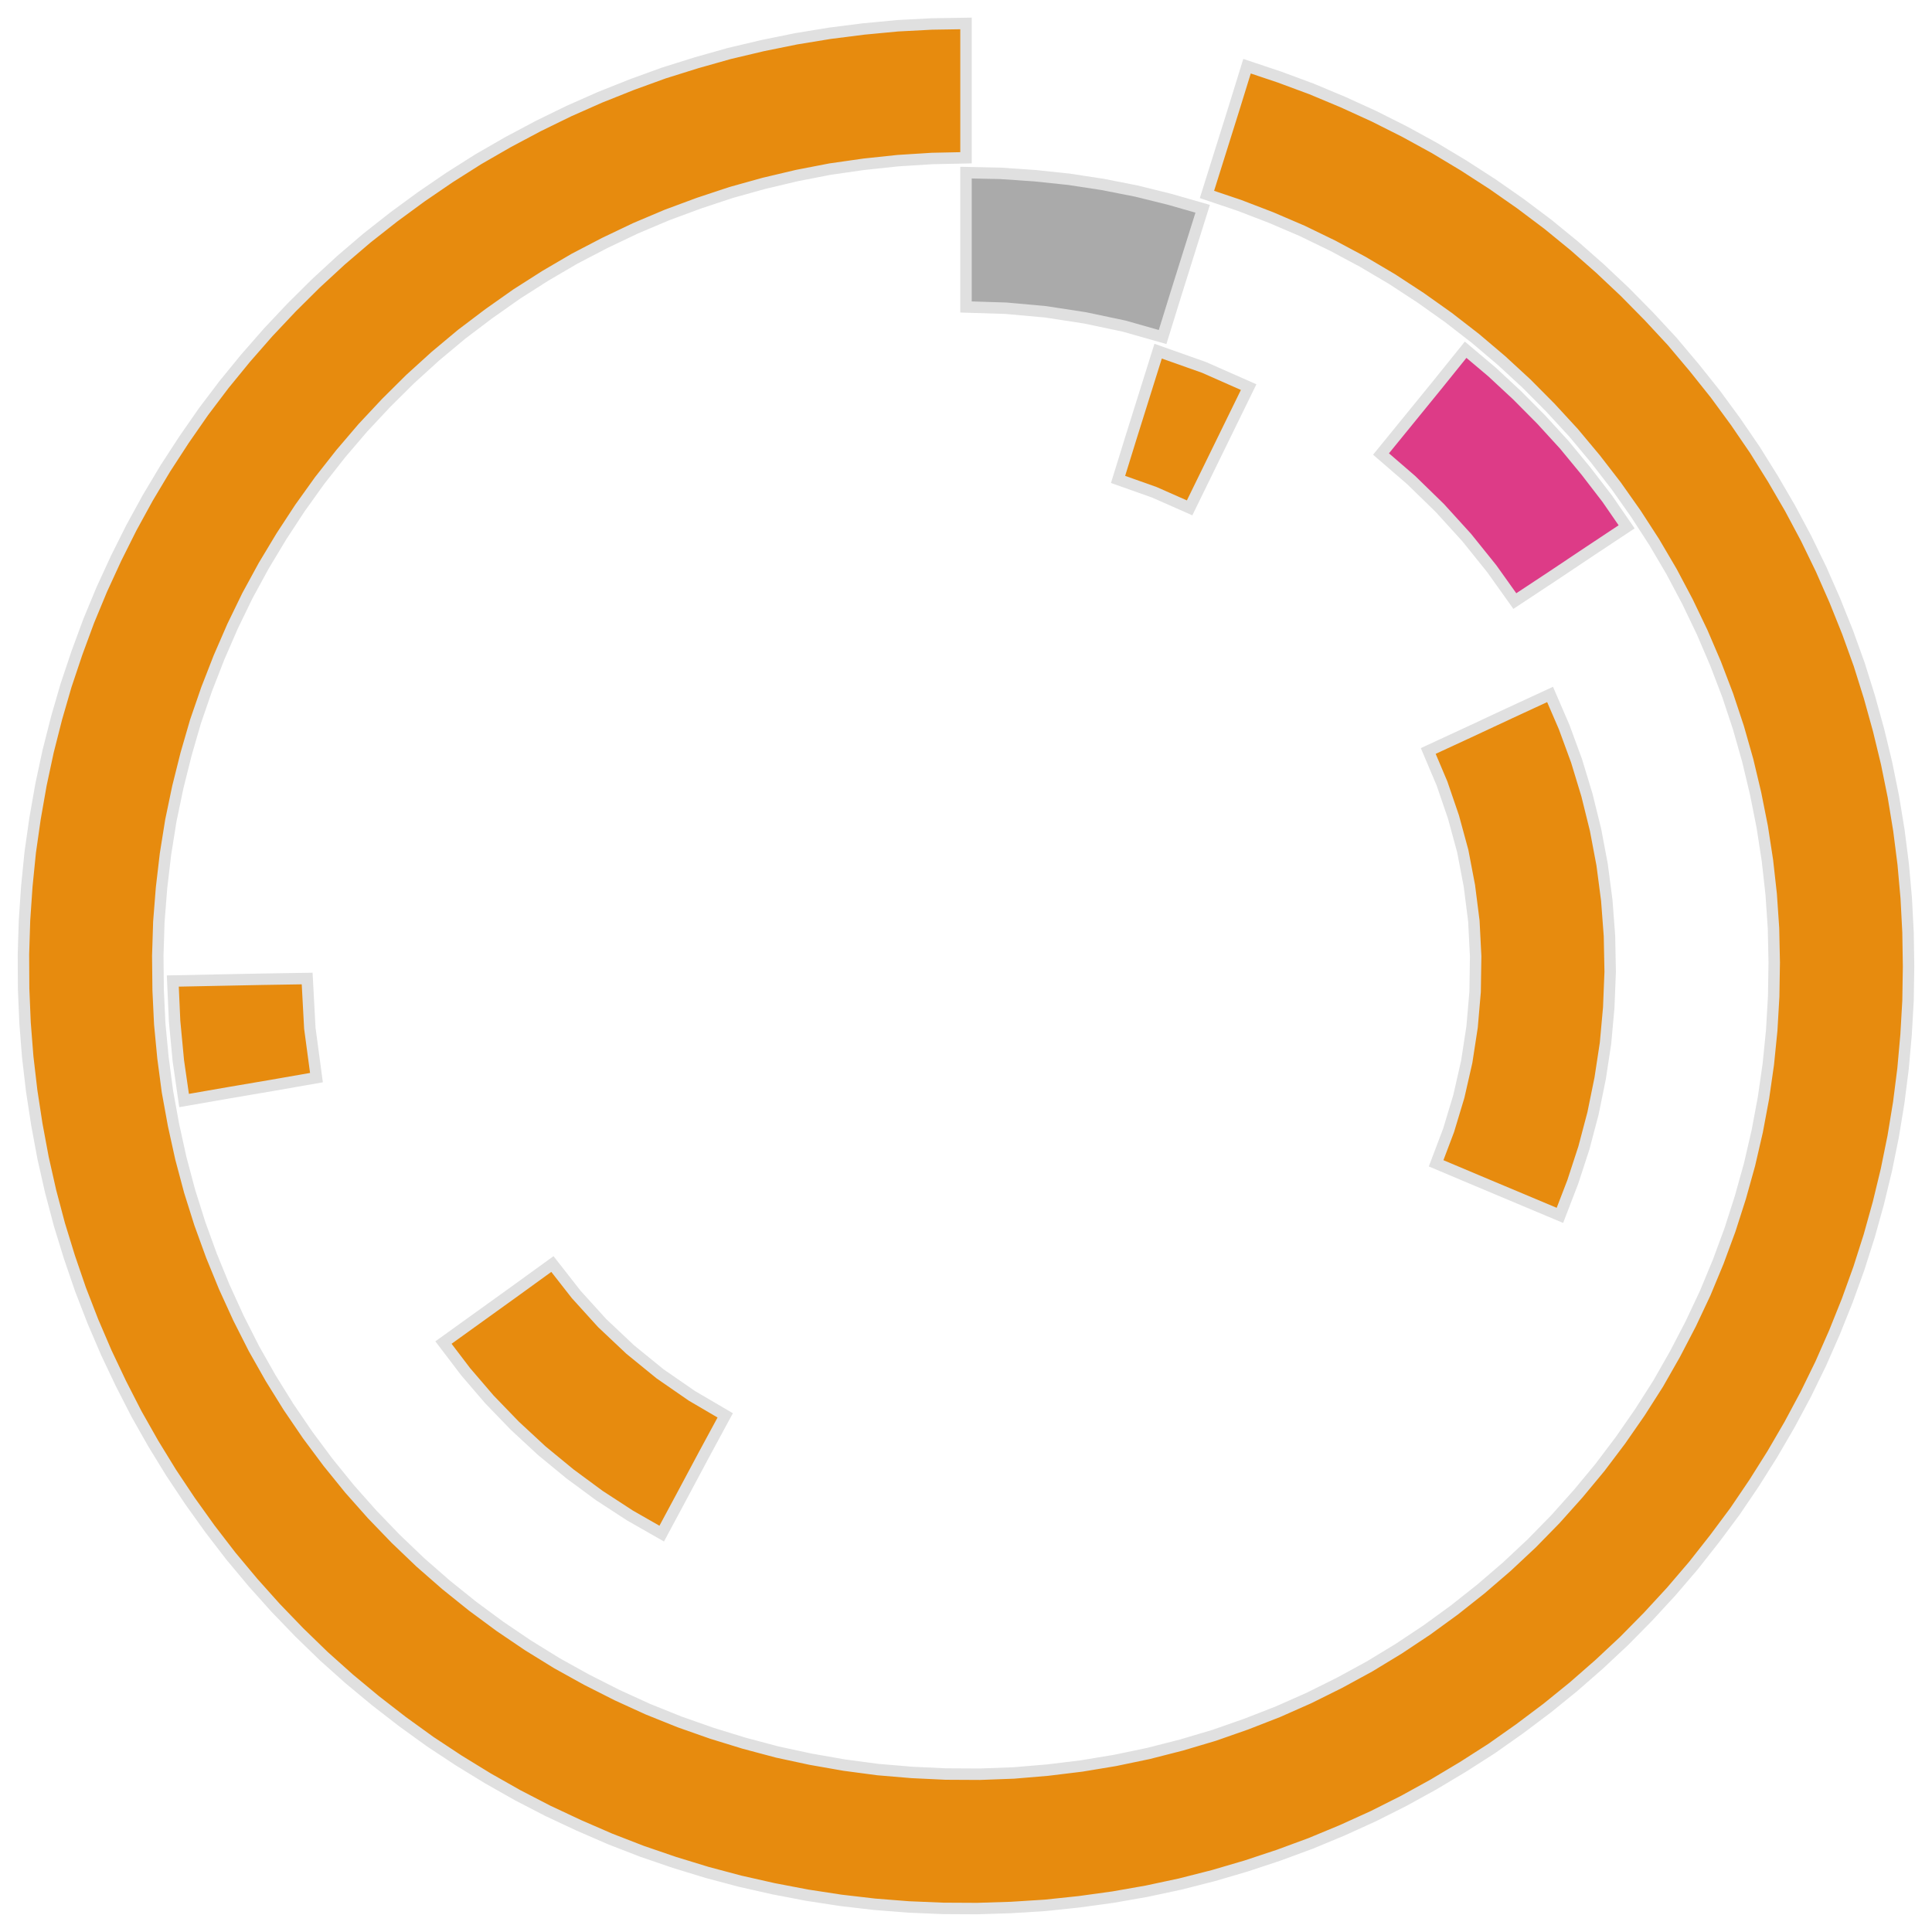 <?xml version='1.0' encoding='UTF-8' ?>
<svg xmlns='http://www.w3.org/2000/svg' xmlns:xlink='http://www.w3.org/1999/xlink' class='svglite' width='108.00pt' height='108.00pt' viewBox='0 0 108.00 108.00'>
<defs>
  <style type='text/css'><![CDATA[
    .svglite line, .svglite polyline, .svglite polygon, .svglite path, .svglite rect, .svglite circle {
      fill: none;
      stroke: #000000;
      stroke-linecap: round;
      stroke-linejoin: round;
      stroke-miterlimit: 10.00;
    }
    .svglite text {
      white-space: pre;
    }
  ]]></style>
</defs>
<rect width='100%' height='100%' style='stroke: none; fill: none;'/>
<defs>
  <clipPath id='cpMC4wMHwxMDguMDB8MC4wMHwxMDguMDA='>
    <rect x='0.00' y='0.00' width='108.00' height='108.00' />
  </clipPath>
</defs>
<g clip-path='url(#cpMC4wMHwxMDguMDB8MC4wMHwxMDguMDA=)'>
<polygon points='54.00,8.82 54.00,6.31 54.00,3.81 54.00,1.31 52.09,1.34 50.18,1.44 48.28,1.62 46.39,1.86 44.50,2.17 42.63,2.55 40.77,2.99 38.93,3.51 37.11,4.08 35.32,4.73 33.54,5.44 31.80,6.21 30.08,7.05 28.39,7.95 26.74,8.90 25.13,9.92 23.55,11.00 22.01,12.13 20.51,13.31 19.06,14.55 17.65,15.85 16.30,17.19 14.99,18.58 13.73,20.02 12.52,21.50 11.37,23.02 10.28,24.59 9.24,26.19 8.26,27.83 7.34,29.51 6.49,31.21 5.69,32.95 4.96,34.71 4.30,36.50 3.69,38.32 3.16,40.15 2.69,42.00 2.29,43.87 1.96,45.75 1.69,47.64 1.50,49.54 1.37,51.44 1.31,53.35 1.32,55.26 1.40,57.17 1.55,59.08 1.77,60.97 2.06,62.86 2.41,64.74 2.83,66.60 3.32,68.45 3.88,70.27 4.50,72.08 5.19,73.86 5.94,75.61 6.76,77.34 7.63,79.04 8.57,80.70 9.57,82.33 10.63,83.92 11.74,85.47 12.91,86.99 14.13,88.45 15.40,89.87 16.73,91.25 18.10,92.58 19.52,93.85 20.99,95.07 22.50,96.24 24.05,97.36 25.64,98.41 27.27,99.41 28.93,100.35 30.63,101.23 32.36,102.04 34.11,102.80 35.89,103.49 37.70,104.11 39.53,104.67 41.37,105.16 43.23,105.58 45.11,105.94 47.00,106.23 48.89,106.45 50.80,106.60 52.71,106.68 54.62,106.69 56.53,106.63 58.43,106.51 60.33,106.31 62.22,106.05 64.10,105.72 65.97,105.32 67.82,104.85 69.66,104.31 71.47,103.71 73.26,103.05 75.02,102.32 76.76,101.53 78.47,100.67 80.14,99.75 81.78,98.77 83.39,97.74 84.95,96.64 86.48,95.49 87.96,94.29 89.40,93.03 90.79,91.73 92.13,90.37 93.43,88.96 94.67,87.51 95.85,86.01 96.99,84.48 98.06,82.90 99.08,81.28 100.04,79.63 100.94,77.95 101.78,76.23 102.55,74.48 103.26,72.71 103.91,70.91 104.49,69.09 105.00,67.26 105.45,65.40 105.83,63.53 106.14,61.64 106.38,59.75 106.55,57.85 106.66,55.94 106.69,54.03 106.66,52.12 106.56,50.21 106.39,48.31 106.15,46.42 105.84,44.53 105.46,42.66 105.01,40.80 104.50,38.96 103.93,37.14 103.28,35.34 102.57,33.57 101.80,31.82 100.97,30.11 100.07,28.42 99.11,26.77 98.10,25.15 97.02,23.57 95.89,22.03 94.70,20.54 93.47,19.08 92.17,17.68 90.83,16.32 89.44,15.01 88.01,13.75 86.53,12.54 85.00,11.39 83.44,10.30 81.83,9.26 80.20,8.28 78.52,7.36 76.81,6.50 75.08,5.71 73.31,4.97 71.53,4.31 69.71,3.70 68.97,6.09 68.22,8.48 67.47,10.87 69.28,11.48 71.05,12.16 72.80,12.91 74.51,13.74 76.19,14.64 77.83,15.61 79.42,16.65 80.97,17.75 82.48,18.92 83.93,20.15 85.33,21.44 86.67,22.79 87.96,24.19 89.18,25.65 90.34,27.15 91.44,28.71 92.47,30.30 93.44,31.95 94.33,33.63 95.15,35.34 95.90,37.09 96.58,38.87 97.18,40.68 97.70,42.51 98.14,44.36 98.51,46.22 98.80,48.10 99.01,49.99 99.14,51.89 99.18,53.80 99.15,55.70 99.04,57.60 98.85,59.49 98.58,61.37 98.23,63.24 97.80,65.10 97.29,66.93 96.71,68.74 96.05,70.53 95.32,72.29 94.51,74.01 93.63,75.70 92.69,77.35 91.67,78.95 90.58,80.52 89.44,82.03 88.22,83.50 86.95,84.92 85.62,86.28 84.23,87.58 82.79,88.82 81.30,90.00 79.76,91.12 78.18,92.17 76.55,93.16 74.88,94.07 73.17,94.92 71.43,95.69 69.66,96.38 67.86,97.01 66.04,97.55 64.20,98.02 62.33,98.41 60.46,98.72 58.57,98.95 56.67,99.11 54.77,99.18 52.87,99.17 50.97,99.08 49.07,98.92 47.19,98.67 45.31,98.34 43.45,97.94 41.61,97.45 39.79,96.89 38.00,96.26 36.23,95.55 34.50,94.76 32.80,93.90 31.14,92.98 29.52,91.98 27.94,90.91 26.41,89.78 24.93,88.59 23.50,87.34 22.12,86.02 20.80,84.65 19.54,83.23 18.34,81.75 17.20,80.22 16.13,78.65 15.13,77.04 14.19,75.38 13.33,73.68 12.54,71.95 11.82,70.19 11.17,68.40 10.60,66.59 10.11,64.75 9.70,62.89 9.36,61.02 9.11,59.13 8.93,57.24 8.84,55.34 8.82,53.43 8.88,51.53 9.03,49.63 9.25,47.75 9.55,45.87 9.94,44.00 10.40,42.16 10.93,40.33 11.55,38.53 12.24,36.76 13.00,35.01 13.83,33.30 14.74,31.63 15.72,30.00 16.76,28.41 17.87,26.86 19.05,25.36 20.28,23.92 21.58,22.53 22.93,21.19 24.34,19.91 25.80,18.69 27.32,17.54 28.88,16.44 30.48,15.42 32.12,14.46 33.81,13.58 35.53,12.76 37.28,12.02 39.06,11.36 40.87,10.76 42.70,10.25 44.56,9.81 46.42,9.45 48.31,9.18 50.20,8.98 52.10,8.86 54.00,8.82 ' style='stroke-width: 0.64; stroke: #E0E0E0; stroke-linecap: butt; stroke-linejoin: miter; fill: #E78B0E;' />
<polygon points='80.28,65.03 82.58,66.00 84.89,66.97 87.20,67.94 87.92,66.07 88.54,64.17 89.05,62.24 89.45,60.28 89.75,58.31 89.93,56.32 90.01,54.32 89.97,52.32 89.82,50.33 89.56,48.34 89.19,46.38 88.71,44.44 88.13,42.53 87.44,40.65 86.65,38.82 84.38,39.87 82.11,40.93 79.84,41.98 80.61,43.80 81.25,45.67 81.77,47.58 82.14,49.52 82.39,51.49 82.49,53.46 82.46,55.44 82.29,57.41 81.99,59.36 81.55,61.29 80.98,63.18 80.28,65.03 ' style='stroke-width: 0.64; stroke: #E0E0E0; stroke-linecap: butt; stroke-linejoin: miter; fill: #E78B0E;' />
<polygon points='30.88,70.66 28.85,72.13 26.82,73.59 24.79,75.05 26.03,76.68 27.36,78.23 28.78,79.70 30.28,81.09 31.86,82.39 33.50,83.60 35.22,84.72 36.99,85.73 38.17,83.53 39.35,81.32 40.54,79.12 38.68,78.03 36.90,76.80 35.23,75.44 33.66,73.96 32.21,72.36 30.88,70.66 ' style='stroke-width: 0.64; stroke: #E0E0E0; stroke-linecap: butt; stroke-linejoin: miter; fill: #E78B0E;' />
<polygon points='64.99,18.84 65.73,16.45 66.48,14.06 67.23,11.67 65.38,11.14 63.52,10.68 61.64,10.31 59.74,10.02 57.83,9.82 55.92,9.69 54.00,9.65 54.00,12.15 54.00,14.66 54.00,17.16 56.23,17.23 58.45,17.43 60.66,17.77 62.84,18.23 64.99,18.84 ' style='stroke-width: 0.64; stroke: #E0E0E0; stroke-linecap: butt; stroke-linejoin: miter; fill: #AAAAAA;' />
<polygon points='84.68,33.60 86.77,32.22 88.85,30.83 90.93,29.45 89.84,27.87 88.67,26.35 87.45,24.87 86.16,23.46 84.80,22.09 83.40,20.79 81.93,19.55 80.36,21.50 78.78,23.44 77.20,25.38 78.89,26.84 80.49,28.40 81.99,30.05 83.39,31.79 84.68,33.60 ' style='stroke-width: 0.64; stroke: #E0E0E0; stroke-linecap: butt; stroke-linejoin: miter; fill: #DD3B87;' />
<polygon points='66.50,28.39 67.60,26.14 68.70,23.89 69.80,21.64 67.31,20.54 64.74,19.63 63.99,22.02 63.24,24.41 62.50,26.80 64.53,27.52 66.50,28.39 ' style='stroke-width: 0.64; stroke: #E0E0E0; stroke-linecap: butt; stroke-linejoin: miter; fill: #E78B0E;' />
<polygon points='17.17,54.70 14.66,54.74 12.16,54.79 9.66,54.84 9.76,57.08 9.97,59.30 10.29,61.52 12.76,61.09 15.23,60.67 17.69,60.24 17.32,57.48 17.17,54.70 ' style='stroke-width: 0.64; stroke: #E0E0E0; stroke-linecap: butt; stroke-linejoin: miter; fill: #E78B0E;' />
</g>
</svg>
